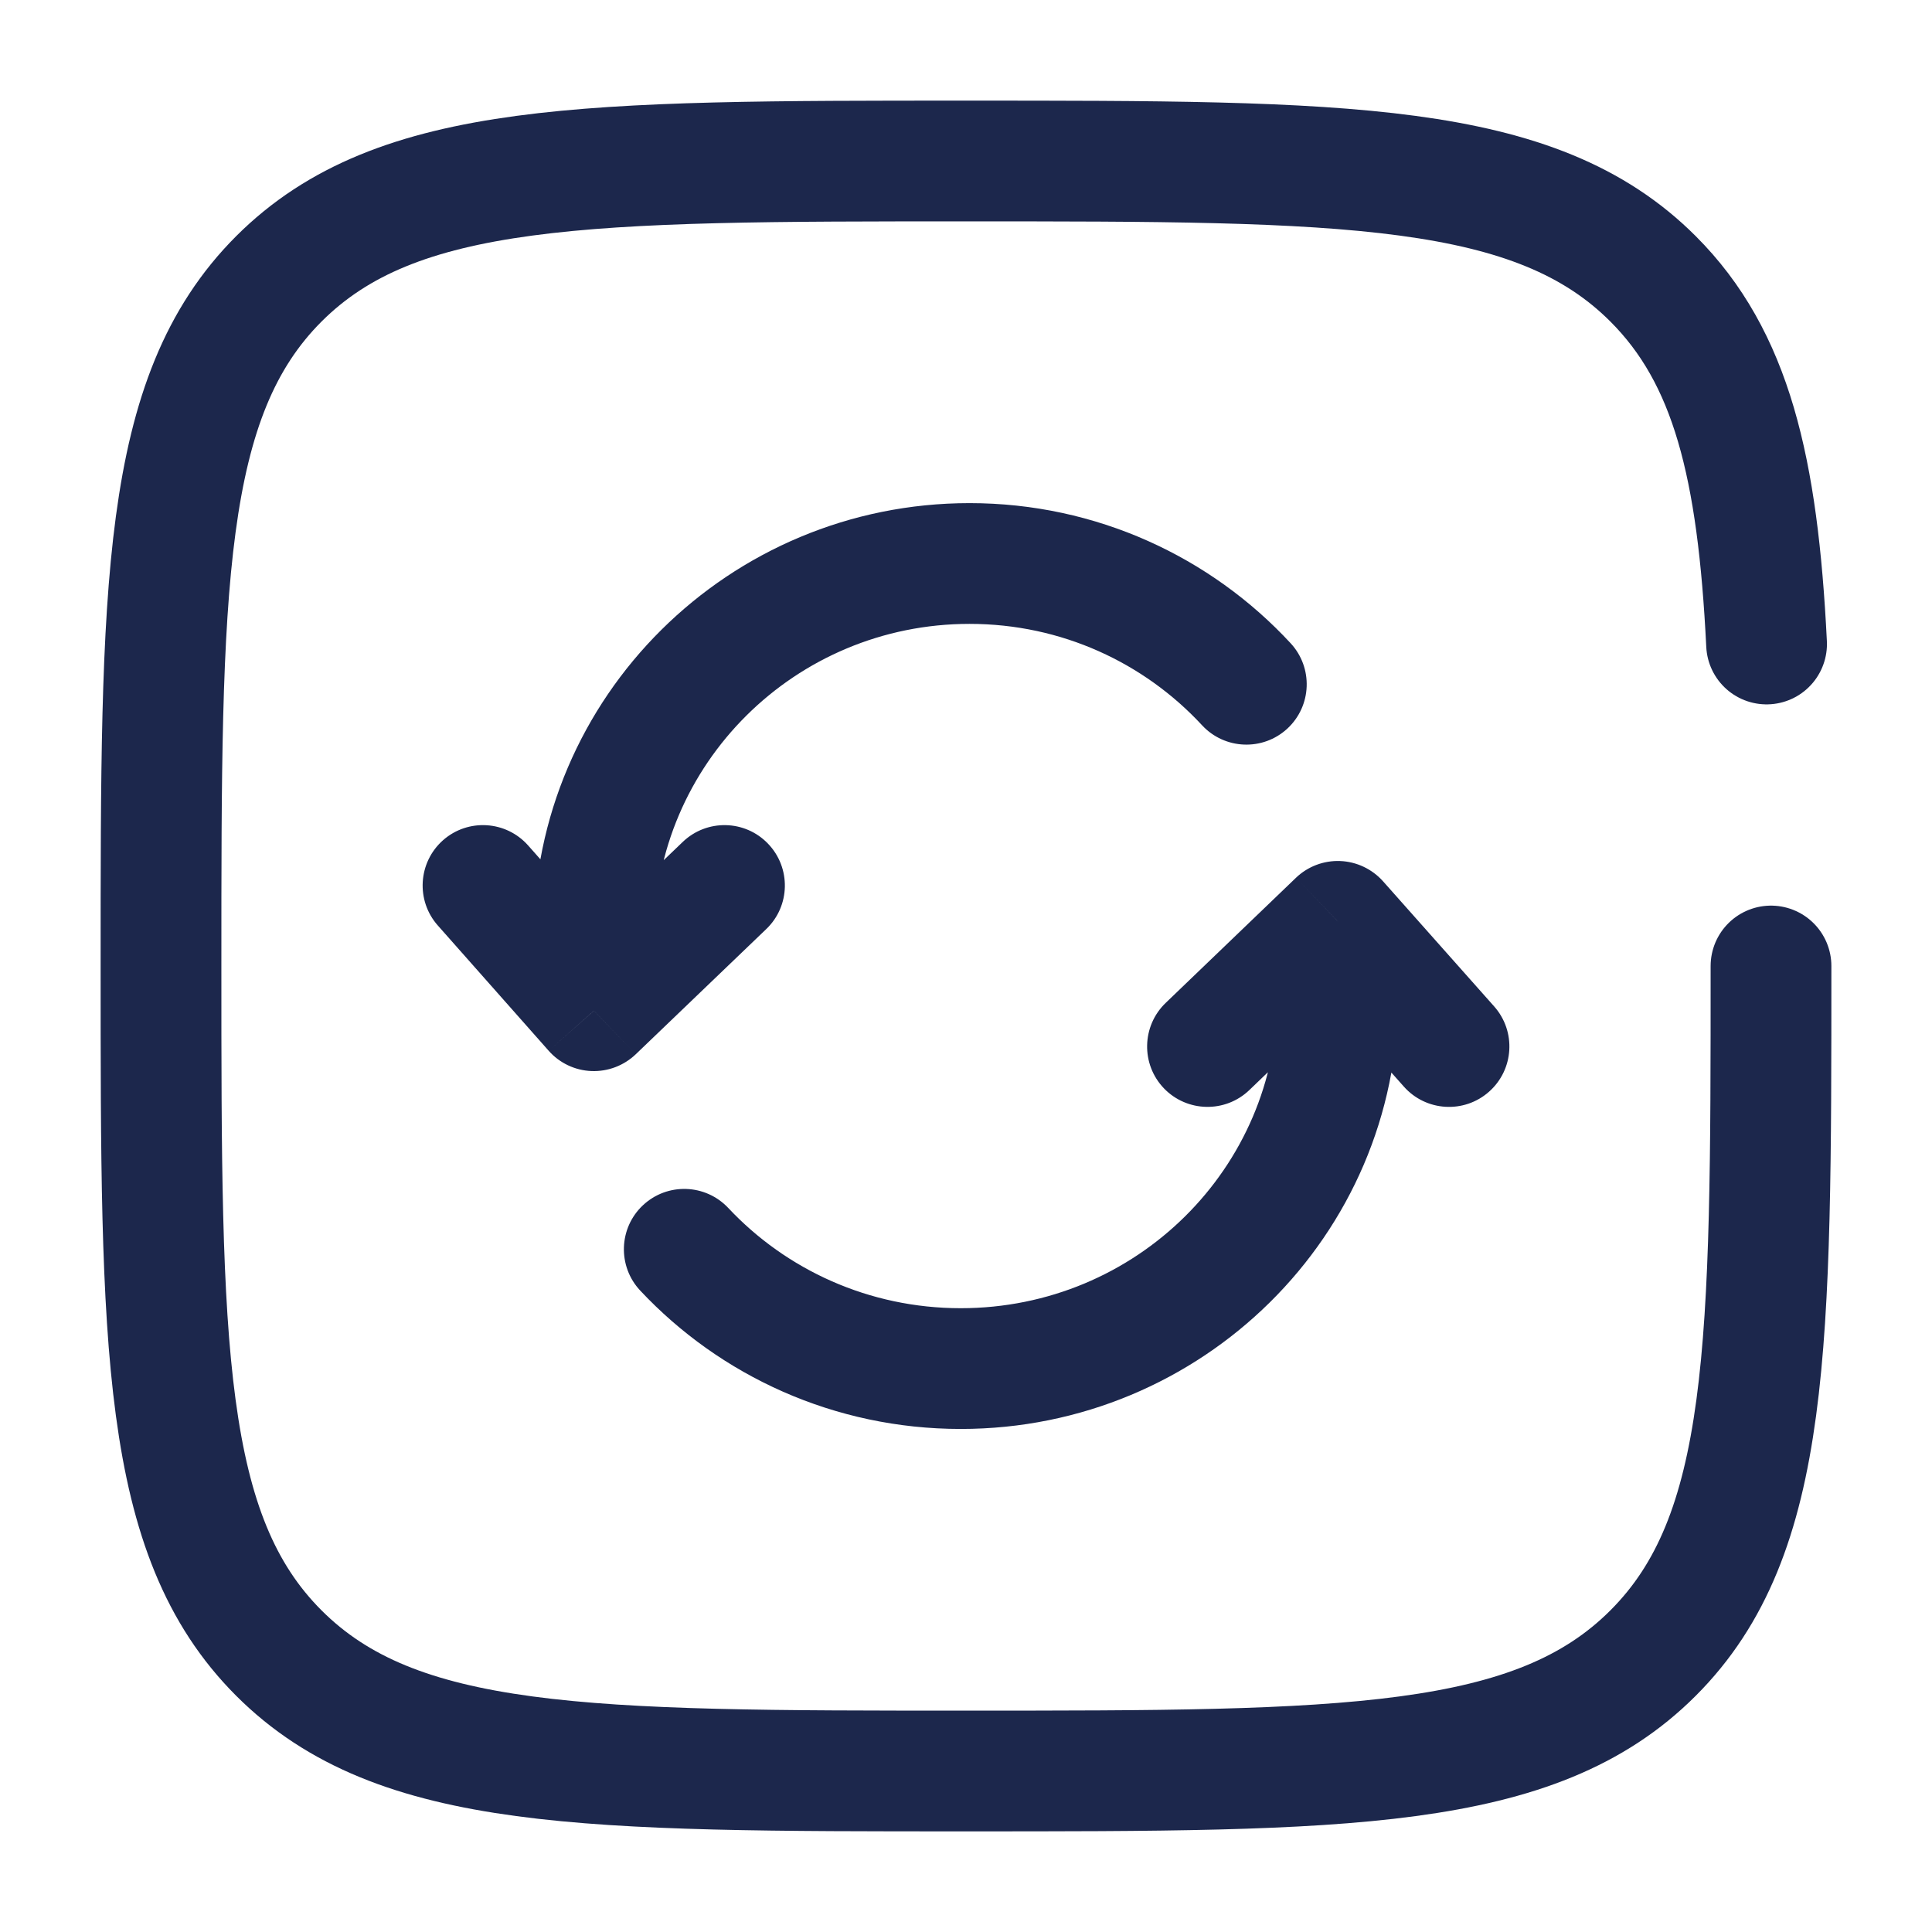 <svg width="24" height="24" viewBox="0 0 24 24" fill="none" xmlns="http://www.w3.org/2000/svg">
<path d="M7.378 11.63H6.628H7.378ZM7.378 12.556L6.816 13.053C6.951 13.206 7.143 13.297 7.347 13.305C7.551 13.313 7.749 13.238 7.897 13.097L7.378 12.556ZM9.519 11.541C9.818 11.255 9.828 10.78 9.541 10.481C9.255 10.182 8.78 10.172 8.481 10.459L9.519 11.541ZM6.561 10.503C6.287 10.193 5.813 10.164 5.503 10.438C5.193 10.713 5.164 11.187 5.439 11.497L6.561 10.503ZM14.932 9.009C15.213 9.313 15.688 9.332 15.992 9.051C16.296 8.769 16.314 8.295 16.033 7.991L14.932 9.009ZM12.044 6.25C9.058 6.25 6.628 8.653 6.628 11.63H8.128C8.128 9.493 9.875 7.75 12.044 7.75V6.25ZM6.628 11.63L6.628 12.556H8.128L8.128 11.63H6.628ZM7.897 13.097L9.519 11.541L8.481 10.459L6.859 12.014L7.897 13.097ZM7.939 12.058L6.561 10.503L5.439 11.497L6.816 13.053L7.939 12.058ZM16.033 7.991C15.043 6.921 13.621 6.25 12.044 6.25V7.75C13.188 7.75 14.215 8.235 14.932 9.009L16.033 7.991Z" fill="#1C274C"/>
<path d="M16.619 11.445L17.18 10.947C17.044 10.795 16.852 10.704 16.648 10.696C16.445 10.688 16.246 10.763 16.099 10.904L16.619 11.445ZM14.48 12.459C14.182 12.746 14.172 13.221 14.459 13.52C14.746 13.818 15.221 13.828 15.52 13.541L14.48 12.459ZM17.439 13.498C17.714 13.808 18.189 13.836 18.498 13.561C18.808 13.286 18.836 12.812 18.561 12.502L17.439 13.498ZM9.047 15.006C8.763 14.704 8.289 14.689 7.987 14.972C7.685 15.255 7.67 15.73 7.953 16.032L9.047 15.006ZM11.935 17.751C14.928 17.751 17.369 15.351 17.369 12.371H15.869C15.869 14.506 14.116 16.251 11.935 16.251V17.751ZM17.369 12.371V11.445H15.869V12.371H17.369ZM16.099 10.904L14.48 12.459L15.52 13.541L17.138 11.986L16.099 10.904ZM16.058 11.943L17.439 13.498L18.561 12.502L17.18 10.947L16.058 11.943ZM7.953 16.032C8.945 17.09 10.364 17.751 11.935 17.751V16.251C10.792 16.251 9.765 15.771 9.047 15.006L7.953 16.032Z" fill="#1C274C"/>
<path d="M22 12C22 16.714 22 19.071 20.535 20.535C19.071 22 16.714 22 12 22C7.286 22 4.929 22 3.464 20.535C2 19.071 2 16.714 2 12C2 7.286 2 4.929 3.464 3.464C4.929 2 7.286 2 12 2C16.714 2 19.071 2 20.535 3.464C21.509 4.438 21.836 5.807 21.945 8" stroke="#1C274C" stroke-width="1.5" stroke-linecap="round"/>
</svg>
